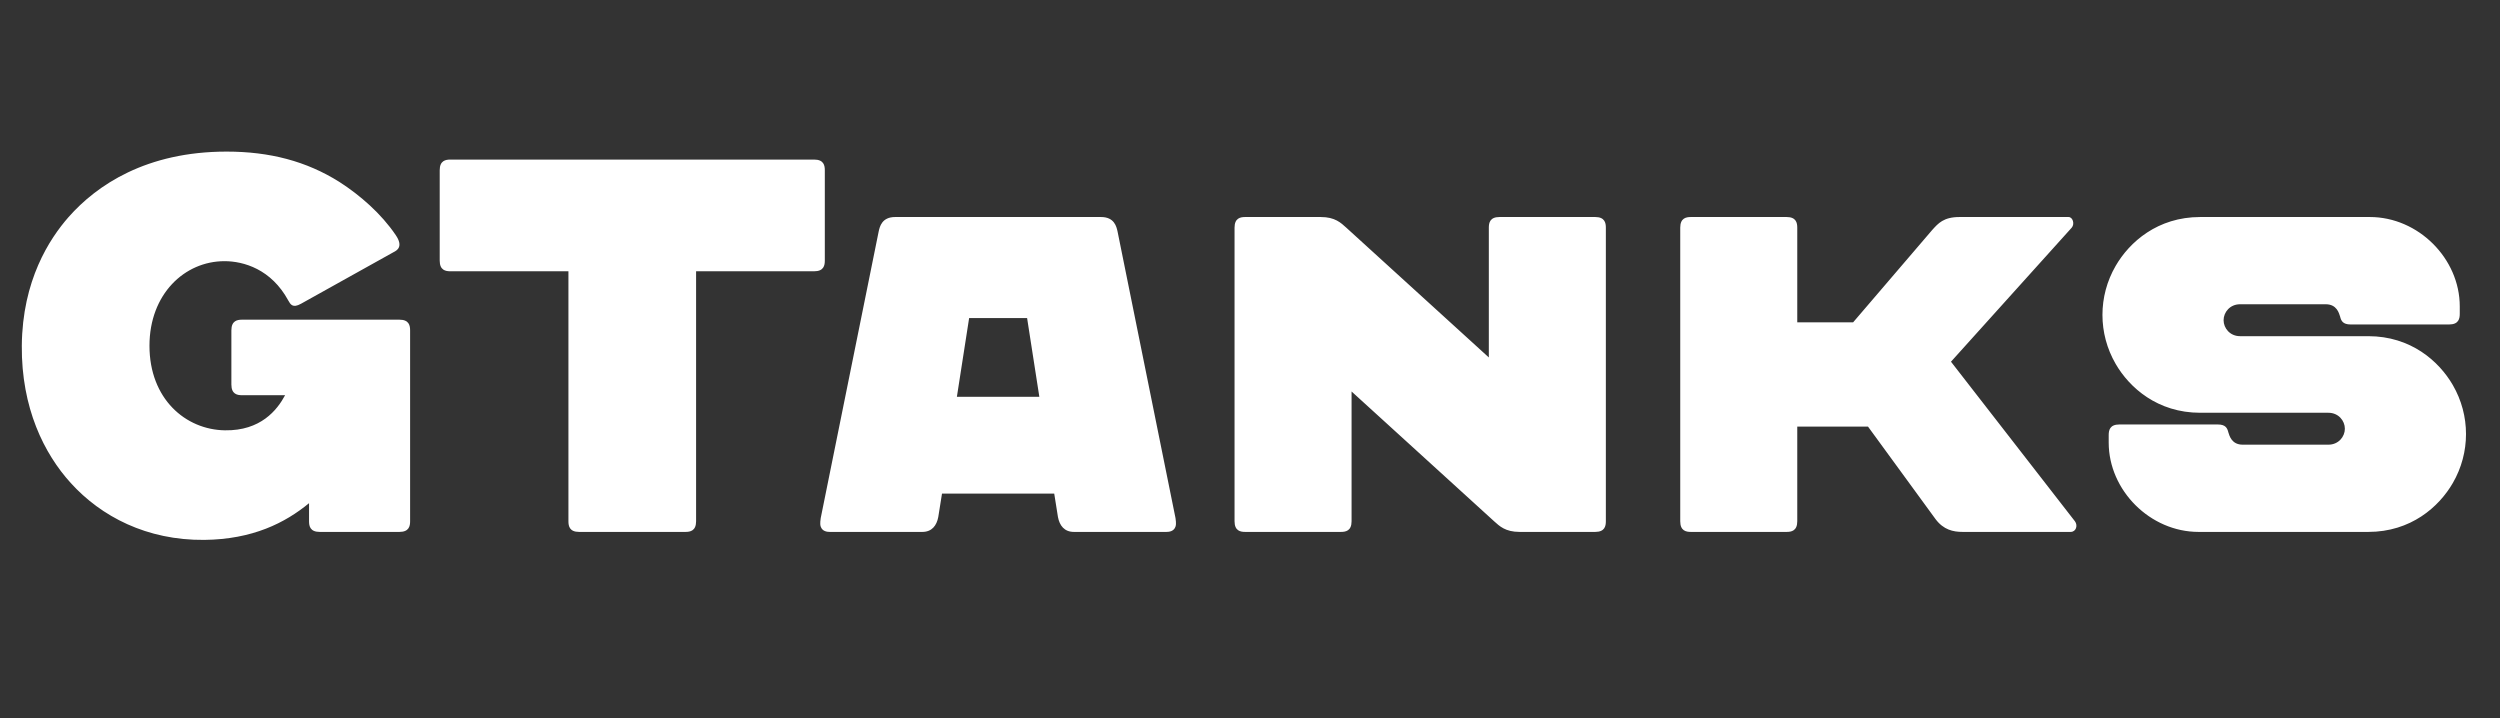 <svg width="94" height="27" viewBox="0 0 94 27" fill="none" xmlns="http://www.w3.org/2000/svg">
<rect x="0" y="0" width="94" height="27" fill="#333333" stroke="none"/>
<path d="M15.42 12.42C15.42 12.24 15.38 12.02 15.02 12.02H9.1C8.92 12.02 8.7 12.06 8.7 12.42V14.46C8.7 14.82 8.92 14.86 9.1 14.86H10.72C10.42 15.42 9.8 16.2 8.46 16.18C6.98 16.16 5.62 15 5.62 13C5.62 11.06 6.94 9.82 8.44 9.82C9.16 9.82 10.2 10.12 10.84 11.3C10.92 11.44 11 11.6 11.32 11.42L14.8 9.48C14.92 9.42 15.18 9.28 14.88 8.84C14.34 8.04 13.54 7.34 12.76 6.84C11.52 6.06 10.14 5.7 8.52 5.7C5.5 5.7 3.64 6.96 2.58 8.16C1.86 8.98 0.84 10.54 0.82 13C0.8 15.34 1.66 17.06 2.66 18.16C3.8 19.42 5.52 20.32 7.68 20.3C9.5 20.28 10.72 19.66 11.62 18.92V19.6C11.62 19.78 11.66 20 12.02 20H15.02C15.38 20 15.42 19.78 15.42 19.6V12.42ZM21.373 10.2V19.6C21.373 19.78 21.413 20 21.773 20H25.773C25.953 20 26.173 19.96 26.173 19.6V10.2H30.613C30.973 10.2 31.013 9.98 31.013 9.8V6.4C31.013 6.22 30.973 6 30.613 6H16.933C16.753 6 16.533 6.04 16.533 6.4V9.8C16.533 10.16 16.753 10.2 16.933 10.2H21.373ZM38.619 11.96L39.079 14.92H35.979L36.439 11.96H38.619ZM35.419 18.56H39.639L39.779 19.44C39.839 19.76 40.019 20 40.379 20H43.859C43.959 20 44.139 19.98 44.199 19.8C44.239 19.68 44.199 19.52 44.199 19.48L42.019 8.7C41.979 8.52 41.899 8.16 41.399 8.16H33.659C33.159 8.16 33.079 8.52 33.039 8.7L30.859 19.48C30.859 19.52 30.819 19.68 30.859 19.8C30.919 19.98 31.099 20 31.199 20H34.679C35.039 20 35.219 19.76 35.279 19.44L35.419 18.56ZM50.819 14.72L56.179 19.6C56.38 19.78 56.599 20 57.139 20H59.98C60.34 20 60.38 19.78 60.38 19.6V8.56C60.38 8.38 60.34 8.16 59.98 8.16H56.38C56.02 8.16 55.98 8.38 55.98 8.56V13.44L50.62 8.56C50.419 8.38 50.2 8.16 49.66 8.16H46.819C46.639 8.16 46.419 8.2 46.419 8.56V19.6C46.419 19.96 46.639 20 46.819 20H50.419C50.599 20 50.819 19.96 50.819 19.6V14.72ZM67.577 16.04H70.237L72.777 19.52C73.077 19.92 73.437 20 73.797 20H77.857C78.057 20 78.137 19.76 78.017 19.6L73.357 13.6L77.897 8.56C78.017 8.42 77.937 8.16 77.777 8.16H73.677C73.077 8.16 72.877 8.4 72.657 8.64L69.677 12.12H67.577V8.56C67.577 8.38 67.537 8.16 67.177 8.16H63.577C63.397 8.16 63.177 8.2 63.177 8.56V19.6C63.177 19.96 63.397 20 63.577 20H67.177C67.357 20 67.577 19.96 67.577 19.6V16.04ZM84.227 12.64C83.847 12.64 83.607 12.34 83.607 12.04C83.607 11.74 83.847 11.44 84.227 11.44H87.447C87.867 11.44 87.947 11.78 87.987 11.9C88.027 12.06 88.087 12.2 88.387 12.2H92.087C92.447 12.2 92.487 11.98 92.487 11.8V11.52C92.487 9.72 90.927 8.16 89.107 8.16H82.727C81.127 8.16 80.067 9.1 79.547 10C78.887 11.14 78.887 12.54 79.547 13.68C80.067 14.58 81.127 15.52 82.727 15.52H87.547C87.927 15.52 88.167 15.82 88.167 16.12C88.167 16.42 87.927 16.72 87.547 16.72H84.327C83.907 16.72 83.827 16.38 83.787 16.26C83.747 16.1 83.687 15.96 83.387 15.96H79.687C79.327 15.96 79.287 16.18 79.287 16.36V16.64C79.287 18.44 80.847 20 82.667 20H89.047C90.647 20 91.707 19.06 92.227 18.16C92.887 17.02 92.887 15.62 92.227 14.48C91.707 13.58 90.647 12.64 89.047 12.64H84.227Z" fill="white"/>
</svg>
